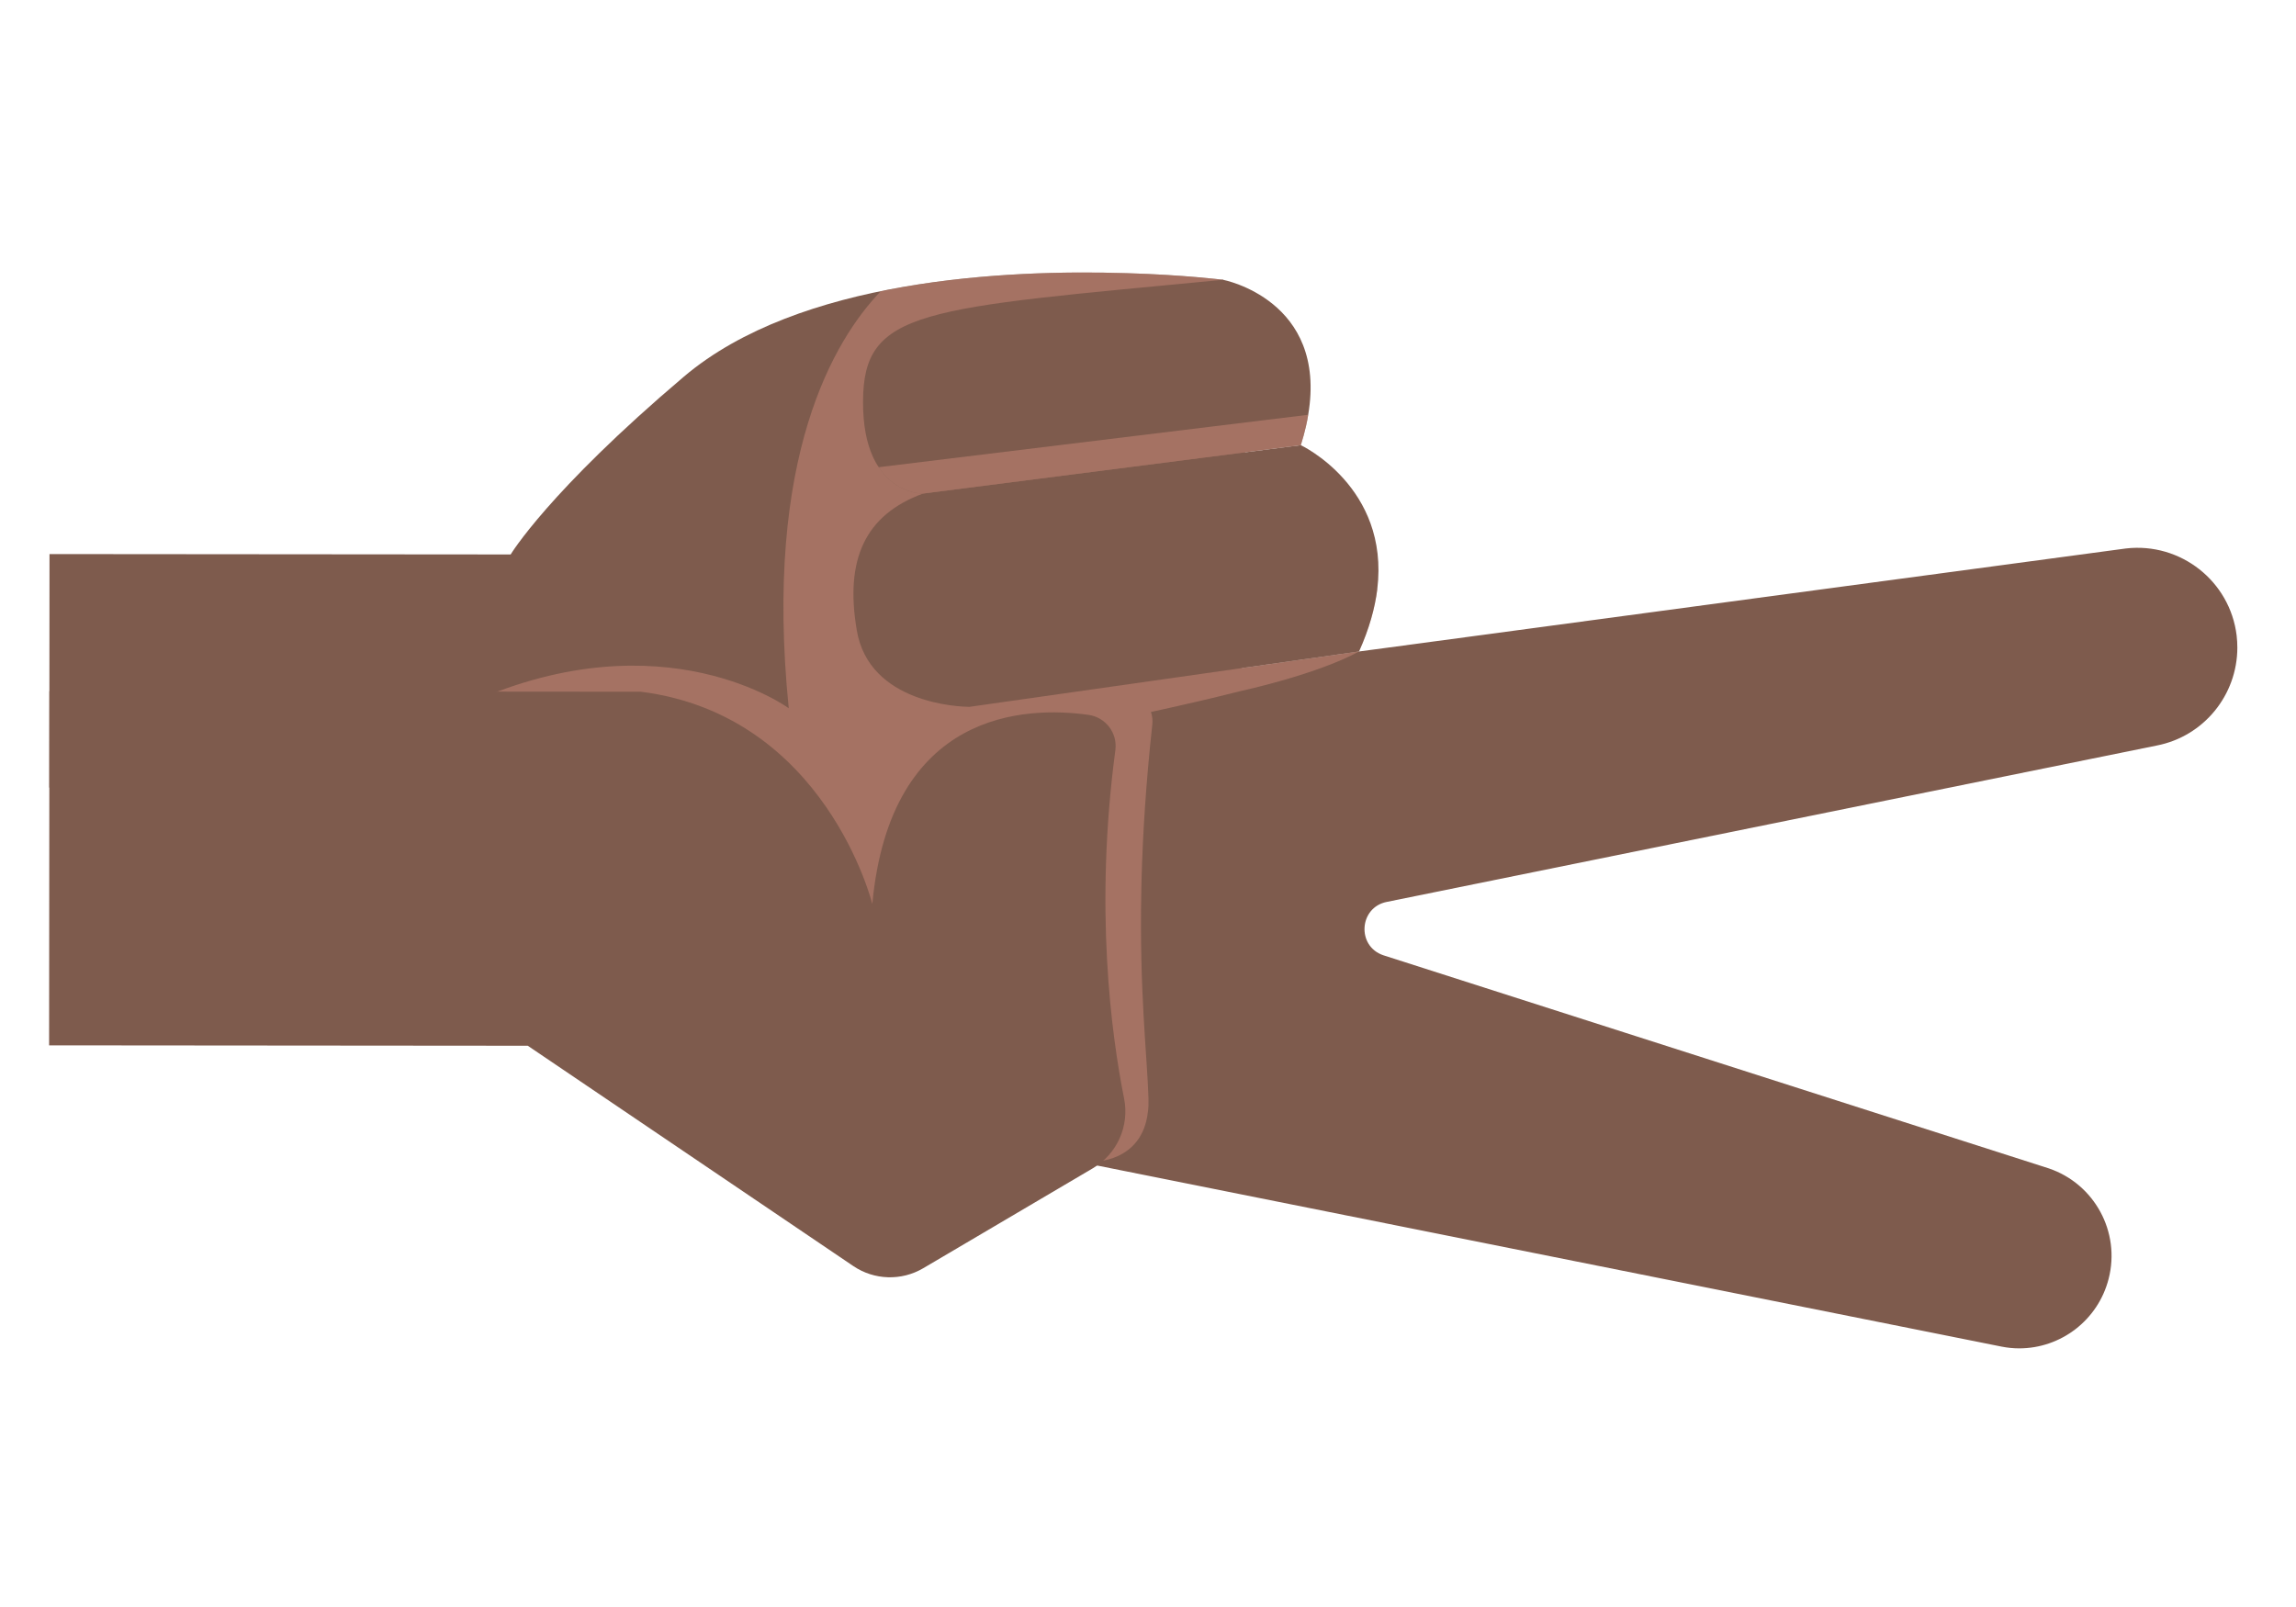 <?xml version="1.0" encoding="UTF-8" standalone="no"?>
<!-- Created with Inkscape (http://www.inkscape.org/) -->

<svg
   width="200mm"
   height="140mm"
   viewBox="0 0 200 140"
   version="1.1"
   id="svg5"
   inkscape:version="1.1.2 (b8e25be833, 2022-02-05)"
   sodipodi:docname="ciseaux_c2.svg"
   inkscape:export-filename="C:\Users\Valentin\Downloads\Aire_de_jeux\Images_Jeu_2\ciseaux_c2.png"
   inkscape:export-xdpi="127"
   inkscape:export-ydpi="127"
   xmlns:inkscape="http://www.inkscape.org/namespaces/inkscape"
   xmlns:sodipodi="http://sodipodi.sourceforge.net/DTD/sodipodi-0.dtd"
   xmlns="http://www.w3.org/2000/svg"
   xmlns:svg="http://www.w3.org/2000/svg">
  <sodipodi:namedview
     id="namedview7"
     pagecolor="#ffffff"
     bordercolor="#999999"
     borderopacity="1"
     inkscape:pageshadow="0"
     inkscape:pageopacity="0"
     inkscape:pagecheckerboard="0"
     inkscape:document-units="mm"
     showgrid="false"
     inkscape:zoom="1.2810466"
     inkscape:cx="275.55594"
     inkscape:cy="289.21665"
     inkscape:window-width="1920"
     inkscape:window-height="1001"
     inkscape:window-x="-9"
     inkscape:window-y="-9"
     inkscape:window-maximized="1"
     inkscape:current-layer="g271"
     width="200mm" />
  <defs
     id="defs2">
    <clipPath
       clipPathUnits="userSpaceOnUse"
       id="clipPath25">
      <path
         d="M 0,500 H 500 V 0 H 0 Z"
         id="path23" />
    </clipPath>
    <clipPath
       clipPathUnits="userSpaceOnUse"
       id="clipPath37">
      <path
         d="m 214.322,288.677 h 56.156 v -57.221 h -56.156 z"
         id="path35" />
    </clipPath>
    <clipPath
       clipPathUnits="userSpaceOnUse"
       id="clipPath53">
      <path
         d="m 259.457,295.666 h 10.628 v -28.482 h -10.628 z"
         id="path51" />
    </clipPath>
    <clipPath
       clipPathUnits="userSpaceOnUse"
       id="clipPath85">
      <path
         d="m 248.19,294.12 h 5.759 v -32.394 h -5.759 z"
         id="path83" />
    </clipPath>
    <clipPath
       clipPathUnits="userSpaceOnUse"
       id="clipPath101">
      <path
         d="m 234.646,290.781 h 6.406 v -29.694 h -6.406 z"
         id="path99" />
    </clipPath>
    <clipPath
       clipPathUnits="userSpaceOnUse"
       id="clipPath117">
      <path
         d="m 222.812,286.709 h 5.12 v -26.513 h -5.12 z"
         id="path115" />
    </clipPath>
    <clipPath
       clipPathUnits="userSpaceOnUse"
       id="clipPath133">
      <path
         d="m 239.919,277.104 h 29.512 v -17.549 h -29.512 z"
         id="path131" />
    </clipPath>
    <clipPath
       clipPathUnits="userSpaceOnUse"
       id="clipPath157">
      <path
         d="m 355.809,412.725 h 56.155 v -57.22 h -56.155 z"
         id="path155" />
    </clipPath>
    <clipPath
       clipPathUnits="userSpaceOnUse"
       id="clipPath185">
      <path
         d="m 381.387,400.55 h 29.752 v -16.947 h -29.752 z"
         id="path183" />
    </clipPath>
    <clipPath
       clipPathUnits="userSpaceOnUse"
       id="clipPath201">
      <path
         d="m 376.081,414.844 h 6.455 v -30.14 h -6.455 z"
         id="path199" />
    </clipPath>
    <clipPath
       clipPathUnits="userSpaceOnUse"
       id="clipPath217">
      <path
         d="m 363.471,410.844 h 5.946 v -26.865 h -5.946 z"
         id="path215" />
    </clipPath>
    <clipPath
       clipPathUnits="userSpaceOnUse"
       id="clipPath233">
      <path
         d="m 391.599,416.804 h 3.835 V 385.53 h -3.835 z"
         id="path231" />
    </clipPath>
    <clipPath
       clipPathUnits="userSpaceOnUse"
       id="clipPath261">
      <path
         d="M 72.836,414.973 H 128.992 V 355.505 H 72.836 Z"
         id="path259" />
    </clipPath>
    <clipPath
       clipPathUnits="userSpaceOnUse"
       id="clipPath285">
      <path
         d="m 81.579,410.714 h 4.862 v -26.412 h -4.862 z"
         id="path283" />
    </clipPath>
    <clipPath
       clipPathUnits="userSpaceOnUse"
       id="clipPath309">
      <path
         d="M 62.496,265.417 H 104.421 V 209.254 H 62.496 Z"
         id="path307" />
    </clipPath>
    <clipPath
       clipPathUnits="userSpaceOnUse"
       id="clipPath341">
      <path
         d="m 64.215,248.656 h 31.094 v -5.062 H 64.215 Z"
         id="path339" />
    </clipPath>
    <clipPath
       clipPathUnits="userSpaceOnUse"
       id="clipPath357">
      <path
         d="M 67.504,235.982 H 98.462 V 229.72 H 67.504 Z"
         id="path355" />
    </clipPath>
    <clipPath
       clipPathUnits="userSpaceOnUse"
       id="clipPath373">
      <path
         d="m 71.576,222.869 h 27.159 v -5.472 H 71.576 Z"
         id="path371" />
    </clipPath>
    <clipPath
       clipPathUnits="userSpaceOnUse"
       id="clipPath389">
      <path
         d="M 82.769,264.397 H 114.059 V 239.462 H 82.769 Z"
         id="path387" />
    </clipPath>
    <clipPath
       clipPathUnits="userSpaceOnUse"
       id="clipPath413">
      <path
         d="m 229.696,399.928 h 32.605 v -46.325 h -32.605 z"
         id="path411" />
    </clipPath>
    <clipPath
       clipPathUnits="userSpaceOnUse"
       id="clipPath433">
      <path
         d="m 207.462,416.517 h 51.913 v -13.752 h -51.913 z"
         id="path431" />
    </clipPath>
    <clipPath
       clipPathUnits="userSpaceOnUse"
       id="clipPath453">
      <path
         d="m 361.152,295.666 h 47.265 v -41.781 h -47.265 z"
         id="path451" />
    </clipPath>
    <clipPath
       clipPathUnits="userSpaceOnUse"
       id="clipPath481">
      <path
         d="m 371.93,290.63 h 5.889 v -30.261 h -5.889 z"
         id="path479" />
    </clipPath>
    <clipPath
       clipPathUnits="userSpaceOnUse"
       id="clipPath497">
      <path
         d="m 385.323,294.012 h 5.386 v -28.983 h -5.386 z"
         id="path495" />
    </clipPath>
    <clipPath
       clipPathUnits="userSpaceOnUse"
       id="clipPath513">
      <path
         d="m 375.867,276.181 h 32.548 v -36.056 h -32.548 z"
         id="path511" />
    </clipPath>
    <clipPath
       clipPathUnits="userSpaceOnUse"
       id="clipPath537">
      <path
         d="m 235.421,121.958 h 33.055 V 75.719 h -33.055 z"
         id="path535" />
    </clipPath>
    <clipPath
       clipPathUnits="userSpaceOnUse"
       id="clipPath557">
      <path
         d="m 213.851,131.888 h 51.819 v -7.689 h -51.819 z"
         id="path555" />
    </clipPath>
    <clipPath
       clipPathUnits="userSpaceOnUse"
       id="clipPath573">
      <path
         d="m 272.909,129.254 h 13.5 v -5.617 h -13.5 z"
         id="path571" />
    </clipPath>
    <clipPath
       clipPathUnits="userSpaceOnUse"
       id="clipPath593">
      <path
         d="M 61.762,138.202 H 117.918 V 100.549 H 61.762 Z"
         id="path591" />
    </clipPath>
    <clipPath
       clipPathUnits="userSpaceOnUse"
       id="clipPath621">
      <path
         d="M 85.967,122.31 H 117.918 V 86.277 H 85.967 Z"
         id="path619" />
    </clipPath>
    <clipPath
       clipPathUnits="userSpaceOnUse"
       id="clipPath641">
      <path
         d="m 82.565,136.823 h 5.925 v -30.232 h -5.925 z"
         id="path639" />
    </clipPath>
    <clipPath
       clipPathUnits="userSpaceOnUse"
       id="clipPath657">
      <path
         d="m 70.156,132.873 h 5.214 v -26.886 h -5.214 z"
         id="path655" />
    </clipPath>
    <clipPath
       clipPathUnits="userSpaceOnUse"
       id="clipPath677">
      <path
         d="m 369.423,135.605 h 32.135 V 82.76 h -32.135 z"
         id="path675" />
    </clipPath>
    <clipPath
       clipPathUnits="userSpaceOnUse"
       id="clipPath693">
      <path
         d="m 394.988,138.755 h 4.876 v -30.127 h -4.876 z"
         id="path691" />
    </clipPath>
    <clipPath
       clipPathUnits="userSpaceOnUse"
       id="clipPath717">
      <path
         d="m 384.331,123.254 h 32.063 V 105.64 h -32.063 z"
         id="path715" />
    </clipPath>
    <clipPath
       clipPathUnits="userSpaceOnUse"
       id="clipPath733">
      <path
         d="m 380.072,136.737 h 5.573 V 106.72 h -5.573 z"
         id="path731" />
    </clipPath>
    <clipPath
       clipPathUnits="userSpaceOnUse"
       id="clipPath753">
      <path
         d="M 0,500 H 500 V 0 H 0 Z"
         id="path751" />
    </clipPath>
    <clipPath
       clipPathUnits="userSpaceOnUse"
       id="clipPath261-7">
      <path
         d="M 72.836,414.973 H 128.992 V 355.505 H 72.836 Z"
         id="path259-6" />
    </clipPath>
    <clipPath
       clipPathUnits="userSpaceOnUse"
       id="clipPath285-2">
      <path
         d="m 81.579,410.714 h 4.862 v -26.412 h -4.862 z"
         id="path283-8" />
    </clipPath>
  </defs>
  <g
     inkscape:label="Calque 1"
     inkscape:groupmode="layer"
     id="layer1">
    <g
       id="g15"
       inkscape:label="268148-P5GZOV-896"
       transform="matrix(0.353,0,0,-0.353,-214.182,201.377)">
      <g
         id="g19">
        <g
           id="g21"
           clip-path="url(#clipPath25)">
          <g
             id="g27"
             transform="translate(270.48,266.164)">
            <path
               d="m 0,0 -24.416,-56.91 h -14.362 v 28.365 c 0,0 -3.878,2.32 -10.951,10.65 -4.366,5.141 -5.881,13.263 -6.298,20.179 v 0.007 c -0.424,7.123 0.316,12.969 0.316,12.969 l 4.366,1.436 9.407,-0.129 13.623,-0.18 -0.302,3.059 15.555,7.067 2.039,1.96 1.077,1.027 c 0,0 4.905,0.359 7.54,-7.181 0,0 1.796,-8.732 1.314,-18.312 C -1.106,3.662 -1.135,3.325 -1.163,2.98 l 0.768,-1.96 z"
               style="fill:#fab29a;fill-opacity:1;fill-rule:nonzero;stroke:none"
               id="path29" />
          </g>
          <g
             id="g31">
            <g
               id="g33" />
            <g
               id="g45">
              <g
                 clip-path="url(#clipPath37)"
                 opacity="0.5"
                 id="g43">
                <g
                   transform="translate(270.004,265.051)"
                   id="g41">
                  <path
                     d="m 0,0 0.101,-3.497 -1.544,0.129 -12.345,-28.76 c -6.929,-2.104 -13.328,-2.427 -15.432,2.305 -5.271,11.849 0.359,19.504 0.359,19.504 -15.518,-1.58 -22.721,2.822 -25.658,5.637 -2.097,10.161 -0.718,21.055 -0.718,21.055 l 4.366,1.436 23.03,-0.309 -0.302,3.059 6.758,3.067 -1.372,-15.389 9.451,-4.553 13.17,1.077 0.064,-2.24 0.546,-1.408 z"
                     style="fill:#cc8a79;fill-opacity:1;fill-rule:nonzero;stroke:none"
                     id="path39" />
                </g>
              </g>
            </g>
          </g>
          <g
             id="g47">
            <g
               id="g49" />
            <g
               id="g61">
              <g
                 clip-path="url(#clipPath53)"
                 opacity="0.5"
                 id="g59">
                <g
                   transform="translate(270.085,267.183)"
                   id="g57">
                  <path
                     d="m 0,0 -5.242,0.237 -5.386,27.216 1.077,1.027 c 0,0 4.905,0.359 7.54,-7.181 0,0 1.796,-8.732 1.314,-18.312 C -0.711,2.643 -0.74,2.305 -0.768,1.96 Z"
                     style="fill:#cc8a79;fill-opacity:1;fill-rule:nonzero;stroke:none"
                     id="path55" />
                </g>
              </g>
            </g>
          </g>
          <g
             id="g63"
             transform="translate(266.889,269.359)">
            <path
               d="m 0,0 c -0.093,2.039 -0.287,4.704 -0.531,7.483 -0.503,5.831 -1.207,12.172 -1.638,14.362 -0.804,4.136 -3.59,6.018 -7.813,5.572 -4.215,-0.452 -6.01,-3.777 -6.01,-3.777 l 1.86,-16.574 1.192,-10.621 c 0,0 -0.051,-0.33 -0.223,-0.833 1.228,-2.499 2.65,-3.827 4.108,-4.38 4.236,-1.602 8.717,3.375 9.041,5.213 C 0.079,-3.016 0.072,-1.731 0,0"
               style="fill:#fab29a;fill-opacity:1;fill-rule:nonzero;stroke:none"
               id="path65" />
          </g>
          <g
             id="g67"
             transform="translate(252.757,276.426)">
            <path
               d="m 0,0 -1.86,16.574 c -0.955,0.517 -1.853,0.883 -2.707,1.12 -7.009,2.011 -10.564,-4.316 -10.564,-4.316 l 3.426,-23.956 c 0,0 0.006,-0.707 -0.17,-1.671 0.722,-2.348 2.342,-5.034 5.972,-4.569 2.212,0.28 3.749,1.135 4.804,2.118 1.214,1.128 1.803,2.42 2.068,3.246 0.173,0.503 0.223,0.833 0.223,0.833 z"
               style="fill:#fab29a;fill-opacity:1;fill-rule:nonzero;stroke:none"
               id="path69" />
          </g>
          <g
             id="g71"
             transform="translate(226.251,260.196)">
            <path
               d="m 0,0 c -0.833,-0.524 -2.083,-0.912 -3.942,-0.912 -5.745,0 -5.745,3.591 -7.541,22.139 0,0 1.193,6.277 8.043,5.286 0.654,-0.094 1.365,-0.252 2.133,-0.496 L 1.68,2.793 C 1.68,2.793 1.738,1.106 0,0"
               style="fill:#fab29a;fill-opacity:1;fill-rule:nonzero;stroke:none"
               id="path73" />
          </g>
          <g
             id="g75"
             transform="translate(241.052,265.848)">
            <path
               d="m 0,0 c 0,0 0.029,-2.707 -1.35,-4.761 -0.697,-1.034 -1.752,-1.903 -3.354,-2.176 -4.33,-0.74 -7.095,0.488 -8.416,4.079 l -2.987,23.224 c 0,0 2.793,5.96 9.701,4.567 0.92,-0.18 1.911,-0.496 2.981,-0.977 z"
               style="fill:#fab29a;fill-opacity:1;fill-rule:nonzero;stroke:none"
               id="path77" />
          </g>
          <g
             id="g79">
            <g
               id="g81" />
            <g
               id="g93">
              <g
                 clip-path="url(#clipPath85)"
                 opacity="0.5"
                 id="g91">
                <g
                   transform="translate(253.949,265.805)"
                   id="g89">
                  <path
                     d="m 0,0 c 0,0 -0.338,-2.262 -2.291,-4.079 l -3.468,32.394 c 0.854,-0.237 1.752,-0.603 2.707,-1.12 z"
                     style="fill:#cc8a79;fill-opacity:1;fill-rule:nonzero;stroke:none"
                     id="path87" />
                </g>
              </g>
            </g>
          </g>
          <g
             id="g95">
            <g
               id="g97" />
            <g
               id="g109">
              <g
                 clip-path="url(#clipPath101)"
                 opacity="0.5"
                 id="g107">
                <g
                   transform="translate(241.052,265.848)"
                   id="g105">
                  <path
                     d="m 0,0 c 0,0 0.029,-2.707 -1.35,-4.761 l -5.056,29.694 c 0.92,-0.18 1.911,-0.496 2.981,-0.977 z"
                     style="fill:#cc8a79;fill-opacity:1;fill-rule:nonzero;stroke:none"
                     id="path103" />
                </g>
              </g>
            </g>
          </g>
          <g
             id="g111">
            <g
               id="g113" />
            <g
               id="g125">
              <g
                 clip-path="url(#clipPath117)"
                 opacity="0.5"
                 id="g123">
                <g
                   transform="translate(226.251,260.196)"
                   id="g121">
                  <path
                     d="m 0,0 -3.44,26.513 c 0.654,-0.094 1.365,-0.252 2.133,-0.496 L 1.68,2.793 C 1.68,2.793 1.738,1.106 0,0"
                     style="fill:#cc8a79;fill-opacity:1;fill-rule:nonzero;stroke:none"
                     id="path119" />
                </g>
              </g>
            </g>
          </g>
          <g
             id="g127">
            <g
               id="g129" />
            <g
               id="g141">
              <g
                 clip-path="url(#clipPath133)"
                 opacity="0.5"
                 id="g139">
                <g
                   transform="translate(266.358,276.842)"
                   id="g137">
                  <path
                     d="m 0,0 c -0.244,0.036 -0.51,0.043 -0.797,0.036 -2.614,-0.079 -6.578,-0.575 -12.804,-0.453 -0.23,0 -0.467,0.008 -0.704,0.015 -2.729,0.072 -5.881,0.258 -9.522,0.653 -0.804,0.087 -1.58,-0.352 -1.896,-1.091 -0.243,-0.57 -0.508,-1.33 -0.715,-2.237 l 1.132,-7.917 c 0,0 0.006,-0.708 -0.17,-1.672 0.722,-2.348 2.342,-5.034 5.972,-4.569 2.212,0.28 3.749,1.135 4.804,2.119 1.214,1.127 1.803,2.42 2.068,3.246 1.228,-2.499 2.65,-3.828 4.108,-4.381 3.914,2.234 7.038,5.91 9.055,8.768 1.638,2.327 2.543,4.101 2.543,4.101 0,0 0.064,3.037 -3.074,3.382"
                     style="fill:#cc8a79;fill-opacity:1;fill-rule:nonzero;stroke:none"
                     id="path135" />
                </g>
              </g>
            </g>
          </g>
          <g
             id="g143"
             transform="translate(240.143,245.638)">
            <path
               d="m 0,0 v -36.384 h 21.783 v 29.442 l 13.535,20.033 c 0.871,1.288 0.921,2.962 0.131,4.301 l -6.16,10.431 C 28.41,29.312 26.69,30.078 24.995,29.738 21.074,28.951 13.291,27.896 3.569,29.184 2.513,29.324 1.545,28.582 1.399,27.526 0.866,23.691 1.117,15.344 13.046,14.242 13.046,14.242 1.436,11.37 0,0"
               style="fill:#fab29a;fill-opacity:1;fill-rule:nonzero;stroke:none"
               id="path145" />
          </g>
          <g
             id="g147"
             transform="translate(411.49,389.099)">
            <path
               d="m 0,0 0.101,-3.497 -1.544,0.129 -12.345,-28.76 -10.154,-23.669 h -14.362 v 28.365 c 0,0 -3.878,2.32 -10.951,10.65 -2.722,3.21 -4.337,7.583 -5.264,12.1 -2.097,10.161 -0.718,21.055 -0.718,21.055 l 4.366,1.436 23.03,-0.309 -0.302,3.059 6.758,3.067 4.366,1.982 1.055,41.119 v 0.043 c 0,3.878 3.139,7.03 7.024,7.03 0.488,0 0.969,-0.05 1.429,-0.144 3.03,-0.632 5.371,-3.217 5.579,-6.419 l 1.609,-55.941 0.187,-6.535 0.064,-2.24 0.417,-1.07 0.129,-0.338 z"
               style="fill:#fab29a;fill-opacity:1;fill-rule:nonzero;stroke:none"
               id="path149" />
          </g>
          <g
             id="g151">
            <g
               id="g153" />
            <g
               id="g165">
              <g
                 clip-path="url(#clipPath157)"
                 opacity="0.5"
                 id="g163">
                <g
                   transform="translate(411.49,389.099)"
                   id="g161">
                  <path
                     d="m 0,0 0.101,-3.497 -1.544,0.129 -12.345,-28.76 c -6.929,-2.104 -13.328,-2.427 -15.432,2.305 -5.271,11.849 0.359,19.504 0.359,19.504 -15.518,-1.58 -22.721,2.822 -25.658,5.637 -2.097,10.161 -0.718,21.055 -0.718,21.055 l 4.366,1.436 23.03,-0.309 -0.302,3.059 6.758,3.067 -1.372,-15.389 9.45,-4.553 13.171,1.077 0.064,-2.24 0.546,-1.408 z"
                     style="fill:#cc8a79;fill-opacity:1;fill-rule:nonzero;stroke:none"
                     id="path159" />
                </g>
              </g>
            </g>
          </g>
          <g
             id="g167"
             transform="translate(395.433,389.853)">
            <path
               d="m 0,0 c 0,0 -0.366,-2.478 -2.571,-4.323 -0.445,-0.373 -0.969,-0.725 -1.587,-1.02 -0.811,-0.402 -1.781,-0.703 -2.937,-0.854 -3.634,-0.467 -5.249,2.219 -5.975,4.567 0.18,0.962 0.173,1.673 0.173,1.673 l -1.149,8.021 -2.277,15.935 c 0,0 4.661,5.566 12.488,2.952 0.991,-0.324 2.025,-0.783 3.117,-1.401 L -0.28,10.003 -0.237,8.416 Z"
               style="fill:#fab29a;fill-opacity:1;fill-rule:nonzero;stroke:none"
               id="path169" />
          </g>
          <g
             id="g171"
             transform="translate(367.241,383.979)">
            <path
               d="m 0,0 c -0.804,-0.381 -1.917,-0.646 -3.447,-0.646 -5.745,0 -5.745,3.59 -7.54,22.139 0,0 1.099,5.766 7.217,5.371 0.876,-0.05 1.86,-0.237 2.959,-0.581 L 2.176,3.059 C 2.176,3.059 2.24,1.063 0,0"
               style="fill:#fab29a;fill-opacity:1;fill-rule:nonzero;stroke:none"
               id="path173" />
          </g>
          <g
             id="g175"
             transform="translate(382.536,389.897)">
            <path
               d="m 0,0 c 0,0 0.036,-3.109 -1.673,-5.192 -0.69,-0.84 -1.659,-1.515 -3.031,-1.745 -4.33,-0.74 -7.095,0.488 -8.416,4.079 l -2.987,23.224 c 0,0 2.779,5.931 9.651,4.581 0.934,-0.187 1.939,-0.503 3.031,-0.991 z"
               style="fill:#fab29a;fill-opacity:1;fill-rule:nonzero;stroke:none"
               id="path177" />
          </g>
          <g
             id="g179">
            <g
               id="g181" />
            <g
               id="g193">
              <g
                 clip-path="url(#clipPath185)"
                 opacity="0.5"
                 id="g191">
                <g
                   transform="translate(411.139,396.905)"
                   id="g189">
                  <path
                     d="m 0,0 c 0,0 -0.919,-1.774 -2.578,-4.1 -2.047,-2.858 -5.213,-6.535 -9.185,-8.768 -1.479,0.552 -2.922,1.881 -4.165,4.38 -0.273,-0.826 -0.869,-2.118 -2.097,-3.246 -0.323,-0.301 -0.696,-0.589 -1.113,-0.84 -0.251,0.05 -0.488,0.115 -0.725,0.179 -0.811,-0.402 -1.781,-0.703 -2.937,-0.854 -3.634,-0.467 -5.249,2.219 -5.975,4.567 0.18,0.962 0.173,1.673 0.173,1.673 l -1.149,8.022 c 0.172,0.596 0.366,1.113 0.546,1.529 0.323,0.74 1.105,1.178 1.924,1.092 3.691,-0.395 6.887,-0.582 9.659,-0.654 0.237,-0.007 0.481,-0.014 0.711,-0.014 0.316,-0.007 0.624,-0.015 0.926,-0.015 5.781,-0.057 9.536,0.395 12.057,0.467 0.294,0.007 0.567,0 0.811,-0.036 C -0.488,3.095 -0.072,0.969 -0.014,0.244 0,0.093 0,0 0,0"
                     style="fill:#cc8a79;fill-opacity:1;fill-rule:nonzero;stroke:none"
                     id="path187" />
                </g>
              </g>
            </g>
          </g>
          <g
             id="g195">
            <g
               id="g197" />
            <g
               id="g209">
              <g
                 clip-path="url(#clipPath201)"
                 opacity="0.5"
                 id="g207">
                <g
                   transform="translate(382.536,389.897)"
                   id="g205">
                  <path
                     d="m 0,0 c 0,0 0.036,-3.109 -1.673,-5.192 l -4.783,30.139 c 0.934,-0.187 1.939,-0.503 3.031,-0.991 z"
                     style="fill:#cc8a79;fill-opacity:1;fill-rule:nonzero;stroke:none"
                     id="path203" />
                </g>
              </g>
            </g>
          </g>
          <g
             id="g211">
            <g
               id="g213" />
            <g
               id="g225">
              <g
                 clip-path="url(#clipPath217)"
                 opacity="0.5"
                 id="g223">
                <g
                   transform="translate(367.241,383.979)"
                   id="g221">
                  <path
                     d="m 0,0 -3.77,26.864 c 0.876,-0.05 1.86,-0.237 2.959,-0.581 L 2.176,3.059 C 2.176,3.059 2.24,1.063 0,0"
                     style="fill:#cc8a79;fill-opacity:1;fill-rule:nonzero;stroke:none"
                     id="path219" />
                </g>
              </g>
            </g>
          </g>
          <g
             id="g227">
            <g
               id="g229" />
            <g
               id="g241">
              <g
                 clip-path="url(#clipPath233)"
                 opacity="0.5"
                 id="g239">
                <g
                   transform="translate(395.433,389.853)"
                   id="g237">
                  <path
                     d="m 0,0 c 0,0 -0.366,-2.477 -2.571,-4.323 l -1.264,31.274 c 0.991,-0.324 2.025,-0.783 3.117,-1.401 z"
                     style="fill:#cc8a79;fill-opacity:1;fill-rule:nonzero;stroke:none"
                     id="path235" />
                </g>
              </g>
            </g>
          </g>
          <g
             id="g243"
             transform="translate(416.948,382.78)">
            <path
               d="m 0,0 -13.536,-20.035 v -29.443 h -21.788 v 36.387 c 1.436,11.368 13.048,14.24 13.048,14.24 -0.962,0.086 -1.852,0.223 -2.671,0.402 -0.251,0.05 -0.488,0.115 -0.725,0.18 -8.575,2.226 -8.725,9.27 -8.251,12.703 0.15,1.056 1.113,1.795 2.168,1.659 3.641,-0.481 7.009,-0.639 10.004,-0.603 5.005,0.057 8.969,0.66 11.425,1.156 1.694,0.337 3.418,-0.431 4.294,-1.918 L -5.824,14.369 0.129,4.301 C 0.919,2.959 0.869,1.285 0,0"
               style="fill:#fab29a;fill-opacity:1;fill-rule:nonzero;stroke:none"
               id="path245" />
          </g>
          <g
             id="g299"
             transform="translate(150.503,241.001)">
            <path
               d="m 0,0 v -14.362 h -28.889 c 0,0 -2.363,-3.878 -10.851,-10.951 -2.894,-2.413 -6.722,-3.957 -10.75,-4.927 -10.765,-2.585 -23.016,-1.062 -23.016,-1.062 l -1.457,4.373 0.308,23.03 -3.116,-0.309 -2.363,5.106 -4.825,10.455 -3.045,3.11 c 0,0 -0.366,4.904 7.31,7.54 0,0 5.285,1.063 12.179,1.336 2.047,0.079 4.237,0.086 6.47,-0.022 0.345,-0.014 0.697,-0.043 1.035,-0.072 l 3.051,1.171 3.541,-1.494 10.57,-4.452 z"
               style="fill:#fab29a;fill-opacity:1;fill-rule:nonzero;stroke:none"
               id="path301" />
          </g>
          <g
             id="g303">
            <g
               id="g305" />
            <g
               id="g317">
              <g
                 clip-path="url(#clipPath309)"
                 opacity="0.5"
                 id="g315">
                <g
                   transform="translate(100.013,210.762)"
                   id="g313">
                  <path
                     d="m 0,0 c -10.764,-2.585 -23.015,-1.063 -23.015,-1.063 l -1.458,4.373 0.309,23.03 -3.117,-0.309 -2.363,5.106 -4.825,10.456 -3.045,3.109 c 0,0 -0.366,4.905 7.31,7.54 0,0 5.286,1.063 12.179,1.336 2.047,0.079 4.237,0.086 6.471,-0.021 0.344,-0.015 0.696,-0.044 1.034,-0.072 l 3.052,1.17 3.54,-1.493 C -1.86,48.594 0.639,41.191 2.959,29.299 6.492,11.152 2.801,3.239 0,0"
                     style="fill:#cc8a79;fill-opacity:1;fill-rule:nonzero;stroke:none"
                     id="path311" />
                </g>
              </g>
            </g>
          </g>
          <g
             id="g319"
             transform="translate(65.208,245.829)">
            <path
               d="m 0,0 21.759,2.397 c 3.198,1.024 5.021,3.06 4.221,7.635 -0.634,3.622 -3.179,5.028 -5.063,5.575 -0.38,0.11 -0.77,0.147 -1.165,0.118 C 13.125,15.242 4.491,14.335 1.828,13.824 -2.377,13.016 -4.297,10.233 -3.84,6.014 -3.383,1.795 0,0 0,0"
               style="fill:#fab29a;fill-opacity:1;fill-rule:nonzero;stroke:none"
               id="path321" />
          </g>
          <g
             id="g323"
             transform="translate(94.038,235.896)">
            <path
               d="m 0,0 c -0.697,0.086 -1.171,0.086 -1.171,0.086 l -24.401,-3.418 c 0,0 -6.729,3.713 -4.251,11.03 0.237,0.711 0.56,1.458 0.991,2.233 l 25.371,2.801 c 0.668,0.072 1.343,0.007 1.982,-0.208 0.94,-0.309 1.939,-0.819 2.75,-1.645 C 2.004,10.147 2.578,9.149 2.829,7.82 3.526,4.151 2.98,1.817 0,0"
               style="fill:#fab29a;fill-opacity:1;fill-rule:nonzero;stroke:none"
               id="path325" />
          </g>
          <g
             id="g327"
             transform="translate(99.553,217.239)">
            <path
               d="m 0,0 c 0,-5.745 -3.662,-5.745 -22.556,-7.54 0,0 -6.176,1.156 -5.422,7.698 0.087,0.754 0.266,1.58 0.553,2.477 L -3.777,5.63 c 0,0 1.845,0.057 2.958,-1.874 C -0.338,2.923 0,1.723 0,0"
               style="fill:#fab29a;fill-opacity:1;fill-rule:nonzero;stroke:none"
               id="path329" />
          </g>
          <g
             id="g331"
             transform="translate(95.776,222.869)">
            <path
               d="m 0,0 -23.647,-2.995 c 0,0 -6.162,2.837 -4.625,9.846 0.187,0.876 0.503,1.824 0.962,2.843 l 24.402,3.419 c 0,0 3.49,0.036 5.594,-1.946 C 3.397,10.506 3.95,9.608 4.158,8.409 4.905,4.079 3.655,1.314 0,0"
               style="fill:#fab29a;fill-opacity:1;fill-rule:nonzero;stroke:none"
               id="path333" />
          </g>
          <g
             id="g335">
            <g
               id="g337" />
            <g
               id="g349">
              <g
                 clip-path="url(#clipPath341)"
                 opacity="0.5"
                 id="g347">
                <g
                   transform="translate(95.309,246.775)"
                   id="g345">
                  <path
                     d="m 0,0 -31.094,-3.181 c 0.237,0.711 0.56,1.458 0.991,2.233 L -4.732,1.853 C -4.064,1.925 -3.389,1.86 -2.75,1.644 -1.81,1.336 -0.811,0.826 0,0"
                     style="fill:#cc8a79;fill-opacity:1;fill-rule:nonzero;stroke:none"
                     id="path343" />
                </g>
              </g>
            </g>
          </g>
          <g
             id="g351">
            <g
               id="g353" />
            <g
               id="g365">
              <g
                 clip-path="url(#clipPath357)"
                 opacity="0.5"
                 id="g363">
                <g
                   transform="translate(98.462,234.036)"
                   id="g361">
                  <path
                     d="m 0,0 -30.958,-4.316 c 0.187,0.876 0.503,1.824 0.963,2.844 l 24.401,3.418 c 0,0 3.49,0.036 5.594,-1.946"
                     style="fill:#cc8a79;fill-opacity:1;fill-rule:nonzero;stroke:none"
                     id="path359" />
                </g>
              </g>
            </g>
          </g>
          <g
             id="g367">
            <g
               id="g369" />
            <g
               id="g381">
              <g
                 clip-path="url(#clipPath373)"
                 opacity="0.5"
                 id="g379">
                <g
                   transform="translate(98.735,220.995)"
                   id="g377">
                  <path
                     d="m 0,0 -27.159,-3.598 c 0.086,0.754 0.266,1.58 0.553,2.478 l 23.647,2.994 c 0,0 1.846,0.058 2.959,-1.874"
                     style="fill:#cc8a79;fill-opacity:1;fill-rule:nonzero;stroke:none"
                     id="path375" />
                </g>
              </g>
            </g>
          </g>
          <g
             id="g383">
            <g
               id="g385" />
            <g
               id="g397">
              <g
                 clip-path="url(#clipPath389)"
                 opacity="0.5"
                 id="g395">
                <g
                   transform="translate(86.572,257.178)"
                   id="g393">
                  <path
                     d="m 0,0 c 0,0 1.471,-13.766 13.233,-17.716 l 14.254,1.403 -7.562,17.349 c 0,0 -8.287,5.63 -18.039,6.104 C -0.068,7.235 -1.983,7.237 -3.803,7.185 -3.281,5.281 -2.156,2.156 0,0"
                     style="fill:#cc8a79;fill-opacity:1;fill-rule:nonzero;stroke:none"
                     id="path391" />
                </g>
              </g>
            </g>
          </g>
          <g
             id="g399"
             transform="translate(121.06,256.858)">
            <path
               d="m 0,0 -19.433,13.13 c -1.738,2.199 -5.649,7.328 -7.569,11.307 -1.809,3.747 -3.339,10.191 -4.055,13.508 -0.261,1.21 -1.519,1.905 -2.687,1.496 -3.282,-1.151 -9.032,-4.233 -9.416,-11.773 -0.419,-8.249 3.843,-12.251 5.749,-13.618 0.598,-2.594 2.168,-8.167 5.441,-12.945 0.377,-4.375 3.185,-20.767 24.033,-22.73 0.325,-0.061 0.655,-0.115 0.995,-0.158 h 1.356 c 1.241,-0.049 2.537,-0.052 3.897,0 H 29.442 V 0 Z"
               style="fill:#fab29a;fill-opacity:1;fill-rule:nonzero;stroke:none"
               id="path401" />
          </g>
          <g
             id="g403"
             transform="translate(257.012,382.184)">
            <path
               d="m 0,0 -12.258,-28.581 -8.711,-20.301 h -14.362 v 28.366 c 0,0 -3.878,2.319 -10.951,10.649 -7.145,8.416 -6.657,24.818 -6.205,30.85 l -6.549,34.994 c -0.51,2.721 1.3,5.349 4.058,5.816 2.649,0.46 5.156,-1.4 5.737,-4.028 l 6.707,-30.355 c 0.115,-0.502 0.589,-0.84 1.106,-0.775 0.553,0.064 0.948,0.574 0.876,1.127 l -4.509,42.225 c -0.41,3.052 1.759,5.867 4.847,6.233 2.973,0.352 5.644,-1.867 6.14,-4.818 l 5.565,-39.906 c 0.065,-0.409 0.381,-0.732 0.79,-0.811 0.639,-0.122 1.221,0.395 1.178,1.041 l -1.523,47.833 c -0.395,3.354 1.997,6.399 5.35,6.808 3.196,0.388 6.147,-1.752 6.772,-4.912 l 2.693,-46.497 c 0.337,-1.717 1.774,-1.114 2.334,0.538 l 4.833,37.909 c 0.797,2.355 2.994,3.863 5.378,3.863 0.467,0 0.941,-0.057 1.415,-0.179 2.915,-0.747 4.739,-3.634 4.172,-6.585 L 2.363,34.333 2.147,31.231 1.831,26.699 C 2.298,24.509 2.463,21.572 3.174,17.744 3.547,15.719 4.079,13.45 4.883,10.901 6.377,6.183 3.526,2.549 0,0"
               style="fill:#fab29a;fill-opacity:1;fill-rule:nonzero;stroke:none"
               id="path405" />
          </g>
          <g
             id="g407">
            <g
               id="g409" />
            <g
               id="g421">
              <g
                 clip-path="url(#clipPath413)"
                 opacity="0.5"
                 id="g419">
                <g
                   transform="translate(257.012,382.184)"
                   id="g417">
                  <path
                     d="m 0,0 -12.258,-28.581 c -6.908,0.302 -12.495,3.907 -14.283,13.63 -5.925,32.135 24.056,30.52 24.056,30.52 1.164,0.581 3.634,1.479 5.659,2.175 C 3.547,15.719 4.079,13.45 4.883,10.901 6.377,6.183 3.526,2.549 0,0"
                     style="fill:#cc8a79;fill-opacity:1;fill-rule:nonzero;stroke:none"
                     id="path415" />
                </g>
              </g>
            </g>
          </g>
          <g
             id="g423"
             transform="translate(292.3,395.833)">
            <path
               d="m 0,0 c -1.772,3.448 -5.856,7.665 -12.454,7.665 -8.259,0 -12.148,-4.608 -12.148,-4.608 0,0 -5.805,0.209 -11.73,-3.232 0,0 -25.851,-0.478 -25.851,-25.971 V -62.53 h 21.782 v 29.442 l 6.521,9.651 c 2.91,3.293 8.228,8.922 13.107,12.012 0,0 12.249,5.764 19.245,7.839 C -0.006,-3.135 0.726,-1.412 0,0"
               style="fill:#fab29a;fill-opacity:1;fill-rule:nonzero;stroke:none"
               id="path425" />
          </g>
          <g
             id="g427">
            <g
               id="g429" />
            <g
               id="g441">
              <g
                 clip-path="url(#clipPath433)"
                 opacity="0.5"
                 id="g439">
                <g
                   transform="translate(259.375,416.517)"
                   id="g437">
                  <path
                     d="M 0,0 -0.215,-3.102 C -37.65,-4.323 -50.447,-12.696 -51.912,-13.752 -37.291,-1.96 -5.436,-0.215 0,0"
                     style="fill:#cc8a79;fill-opacity:1;fill-rule:nonzero;stroke:none"
                     id="path435" />
                </g>
              </g>
            </g>
          </g>
          <g
             id="g443"
             transform="translate(408.389,265.819)">
            <path
               d="M 0,0 C -0.029,-0.266 -0.072,-0.524 -0.122,-0.776 -0.675,-3.605 -2.808,-5.903 -5.264,-7.684 L -26.232,-56.565 H -40.595 V -28.2 c 0,0 -3.877,2.319 -10.951,10.649 -6.219,7.325 -6.657,20.703 -6.362,28.021 l -15.239,30.182 c -1.615,3.763 1.013,6.528 3.771,6.995 2.649,0.459 4.574,-1.437 6.283,-4.216 l 15.296,-23.705 c 0.072,-0.308 0.287,-0.56 0.56,-0.682 0.165,-0.086 0.359,-0.115 0.553,-0.093 0.079,0.007 0.158,0.029 0.23,0.057 0.588,-0.682 1.536,-1.493 2.973,-2.097 l 10.233,-0.136 c 1.235,0.18 2.491,0.381 3.727,0.589 l -0.245,2.427 15.562,7.066 3.109,2.988 c 0,0 4.912,0.359 7.54,-7.181 0,0 1.063,-5.156 1.336,-11.885 0.022,-0.137 0.05,-0.273 0.072,-0.417 0.38,-2.097 0.919,-4.474 1.766,-7.145 C -0.022,2.082 0.086,1.005 0,0"
               style="fill:#fab29a;fill-opacity:1;fill-rule:nonzero;stroke:none"
               id="path445" />
          </g>
          <g
             id="g447">
            <g
               id="g449" />
            <g
               id="g461">
              <g
                 clip-path="url(#clipPath453)"
                 opacity="0.5"
                 id="g459">
                <g
                   transform="translate(408.389,265.819)"
                   id="g457">
                  <path
                     d="m 0,0 c -6.642,-3.677 -19.059,-10.362 -23.784,-11.562 -6.585,-1.68 -8.38,2.873 -8.38,2.873 -5.86,-3.591 -12.445,-1.436 -13.644,4.905 -1.163,6.182 -1.415,22.031 -1.429,22.828 0.165,-0.086 0.359,-0.115 0.553,-0.093 0.079,0.007 0.158,0.029 0.23,0.057 0.588,-0.682 1.536,-1.493 2.973,-2.097 l 10.233,-0.136 c 1.235,0.18 2.491,0.381 3.727,0.589 l -0.245,2.427 15.562,7.066 3.109,2.988 c 0,0 4.912,0.359 7.54,-7.181 0,0 1.063,-5.156 1.336,-11.885 0.022,-0.137 0.05,-0.273 0.072,-0.417 0.38,-2.097 0.919,-4.474 1.766,-7.145 C -0.022,2.082 0.086,1.005 0,0"
                     style="fill:#cc8a79;fill-opacity:1;fill-rule:nonzero;stroke:none"
                     id="path455" />
                </g>
              </g>
            </g>
          </g>
          <g
             id="g463"
             transform="translate(401.485,291.208)">
            <path
               d="m 0,0 c -0.808,4.129 -3.591,6.014 -7.809,5.565 -4.219,-0.448 -6.015,-3.77 -6.015,-3.77 l 3.052,-27.198 c 0,0 -0.05,-0.328 -0.217,-0.832 4.786,-9.752 12.702,-1.642 13.143,0.832 C 2.603,-22.89 0.808,-4.129 0,0"
               style="fill:#fab29a;fill-opacity:1;fill-rule:nonzero;stroke:none"
               id="path465" />
          </g>
          <g
             id="g467"
             transform="translate(390.716,265.805)">
            <path
               d="m 0,0 c 0,0 -0.811,-5.386 -7.095,-6.197 -3.634,-0.467 -5.256,2.226 -5.975,4.574 0.173,0.955 0.173,1.666 0.173,1.666 l -3.426,23.956 c 0,0 3.684,6.549 10.93,4.208 0.747,-0.237 1.522,-0.567 2.341,-1.012 l 3.045,-27.13 z"
               style="fill:#fab29a;fill-opacity:1;fill-rule:nonzero;stroke:none"
               id="path469" />
          </g>
          <g
             id="g471"
             transform="translate(377.819,265.848)">
            <path
               d="m 0,0 c 0,0 0.029,-3.411 -1.932,-5.479 -0.66,-0.704 -1.565,-1.257 -2.772,-1.458 -4.337,-0.74 -7.102,0.488 -8.416,4.079 l -3.547,21.902 c 0,0 3.389,7.347 10.779,5.738 0.775,-0.172 1.594,-0.438 2.463,-0.826 z"
               style="fill:#fab29a;fill-opacity:1;fill-rule:nonzero;stroke:none"
               id="path473" />
          </g>
          <g
             id="g475">
            <g
               id="g477" />
            <g
               id="g489">
              <g
                 clip-path="url(#clipPath481)"
                 opacity="0.5"
                 id="g487">
                <g
                   transform="translate(377.819,265.848)"
                   id="g485">
                  <path
                     d="m 0,0 c 0,0 0.029,-3.411 -1.932,-5.479 l -3.956,30.261 c 0.775,-0.172 1.594,-0.438 2.463,-0.826 z"
                     style="fill:#cc8a79;fill-opacity:1;fill-rule:nonzero;stroke:none"
                     id="path483" />
                </g>
              </g>
            </g>
          </g>
          <g
             id="g491">
            <g
               id="g493" />
            <g
               id="g505">
              <g
                 clip-path="url(#clipPath497)"
                 opacity="0.5"
                 id="g503">
                <g
                   transform="translate(390.709,265.869)"
                   id="g501">
                  <path
                     d="m 0,0 -1.673,-0.84 -3.713,28.983 c 0.747,-0.237 1.523,-0.568 2.341,-1.013 z"
                     style="fill:#cc8a79;fill-opacity:1;fill-rule:nonzero;stroke:none"
                     id="path499" />
                </g>
              </g>
            </g>
          </g>
          <g
             id="g507">
            <g
               id="g509" />
            <g
               id="g521">
              <g
                 clip-path="url(#clipPath513)"
                 opacity="0.5"
                 id="g519">
                <g
                   transform="translate(408.267,265.044)"
                   id="g517">
                  <path
                     d="m 0,0 c -9.048,-11.418 -30.635,-37.394 -32.279,-17.85 -2.154,25.613 25.134,26.929 25.134,26.929 1.565,1.2 3.447,1.463 5.12,2.059 C -1.644,9.041 -1.106,6.664 -0.258,3.993 0.194,2.564 0.251,1.228 0,0"
                     style="fill:#cc8a79;fill-opacity:1;fill-rule:nonzero;stroke:none"
                     id="path515" />
                </g>
              </g>
            </g>
          </g>
          <g
             id="g523"
             transform="translate(438.415,271.784)">
            <path
               d="m 0,0 c -1.772,3.448 -5.856,7.665 -12.454,7.665 -8.259,0 -12.148,-4.608 -12.148,-4.608 0,0 -5.805,0.209 -11.73,-3.232 0,0 -25.851,-0.478 -25.851,-25.971 V -62.53 h 21.782 v 29.442 l 6.521,9.651 c 2.91,3.293 8.229,8.922 13.108,12.012 0,0 12.248,5.764 19.244,7.839 C -0.006,-3.135 0.726,-1.412 0,0"
               style="fill:#fab29a;fill-opacity:1;fill-rule:nonzero;stroke:none"
               id="path525" />
          </g>
          <g
             id="g527"
             transform="translate(286.108,128.292)">
            <path
               d="m 0,0 c -0.151,-1.58 -1.623,-2.7 -3.188,-2.427 -3.289,0.574 -8.402,2.635 -9.286,9.845 0,0 -2.85,1.386 -5.335,3.052 -0.611,-2.915 -1.609,-5.278 -2.628,-7.102 -0.201,-0.352 -0.395,-0.682 -0.596,-0.991 0.107,-0.553 0.201,-1.149 0.287,-1.795 0.258,-1.889 0.495,-4.173 1.012,-6.916 0.367,-2.003 0.898,-4.251 1.695,-6.771 2.011,-6.349 -3.835,-10.729 -8.624,-13.163 -0.352,-2.363 -0.661,-4.474 -0.884,-5.989 -0.229,-1.523 -0.366,-2.449 -0.366,-2.449 l -7.662,-17.867 -8.718,-20.315 h -14.362 v 28.365 c 0,0 -3.878,2.32 -10.951,10.65 -7.856,9.256 -6.485,28.15 -6.076,32.315 l -6.276,33.528 c -0.51,2.722 1.3,5.35 4.058,5.817 2.649,0.459 5.156,-1.4 5.737,-4.029 l 6.707,-30.354 c 0.115,-0.503 0.596,-0.84 1.106,-0.776 0.56,0.065 0.948,0.575 0.876,1.128 l -4.509,42.225 c -0.41,3.051 1.759,5.866 4.847,6.233 2.973,0.352 5.651,-1.867 6.14,-4.819 l 5.752,-41.923 c 0.064,-0.409 0.388,-0.732 0.797,-0.811 0.632,-0.123 1.213,0.394 1.17,1.041 l -1.709,49.851 c -0.395,3.353 1.997,6.398 5.35,6.808 3.196,0.387 6.154,-1.753 6.772,-4.912 l 2.693,-46.498 c 0.122,-0.61 0.38,-0.919 0.689,-1.005 3.052,4.876 9.271,14.003 14.513,16.624 0.445,0.223 0.955,0.28 1.444,0.151 2.082,-0.546 9.299,-2.93 16.164,-7.418 0.625,-0.41 1.07,-1.034 1.278,-1.752 C -1.271,14.721 0.668,7.023 0,0"
               style="fill:#fab29a;fill-opacity:1;fill-rule:nonzero;stroke:none"
               id="path529" />
          </g>
          <g
             id="g531">
            <g
               id="g533" />
            <g
               id="g545">
              <g
                 clip-path="url(#clipPath537)"
                 opacity="0.5"
                 id="g543">
                <g
                   transform="translate(259.444,102.023)"
                   id="g541">
                  <path
                     d="M 0,0 C -0.352,-2.363 -0.661,-4.474 -0.883,-5.989 -1.113,-7.511 -1.25,-8.438 -1.25,-8.438 l -7.662,-17.866 c -6.929,0.38 -12.509,4.021 -14.319,13.615 -6.054,32.135 24.588,30.52 24.588,30.52 1.149,0.56 3.548,1.422 5.573,2.104 C 7.296,17.931 7.827,15.684 8.624,13.163 10.635,6.815 4.79,2.434 0,0"
                     style="fill:#cc8a79;fill-opacity:1;fill-rule:nonzero;stroke:none"
                     id="path539" />
                </g>
              </g>
            </g>
          </g>
          <g
             id="g547"
             transform="translate(285.878,125.154)">
            <path
               d="m 0,0 c -0.007,-0.014 -0.022,-0.022 -0.029,-0.036 -4.043,-4.797 -7.231,-14.348 -8.229,-17.543 -0.208,-0.668 -0.625,-1.25 -1.199,-1.645 -4.625,-3.174 -9.494,-8.337 -12.23,-11.432 l -6.52,-9.651 V -69.75 h -21.781 v 36.387 c 0,25.493 25.852,25.966 25.852,25.966 2.025,1.178 4.029,1.925 5.803,2.399 1.343,3.77 3.253,6.14 5.364,7.569 1.12,0.747 2.298,1.235 3.476,1.529 C -7.519,1.932 -4.912,1.056 -2.959,0.711 -1.537,0.46 -0.201,1.372 0.144,2.722 0.675,1.925 0.689,0.819 0,0"
               style="fill:#fab29a;fill-opacity:1;fill-rule:nonzero;stroke:none"
               id="path549" />
          </g>
          <g
             id="g551">
            <g
               id="g553" />
            <g
               id="g565">
              <g
                 clip-path="url(#clipPath557)"
                 opacity="0.5"
                 id="g563">
                <g
                   transform="translate(265.074,130.669)"
                   id="g561">
                  <path
                     d="M 0,0 C 0.108,-0.553 0.201,-1.149 0.287,-1.795 -35.984,0.517 -49.392,-5.537 -51.223,-6.47 -36.387,2.276 -6.923,1.379 0.596,0.991 0.395,0.639 0.201,0.309 0,0"
                     style="fill:#cc8a79;fill-opacity:1;fill-rule:nonzero;stroke:none"
                     id="path559" />
                </g>
              </g>
            </g>
          </g>
          <g
             id="g567">
            <g
               id="g569" />
            <g
               id="g581">
              <g
                 clip-path="url(#clipPath573)"
                 opacity="0.5"
                 id="g579">
                <g
                   transform="translate(285.878,125.154)"
                   id="g577">
                  <path
                     d="m 0,0 c -0.007,-0.014 -0.022,-0.022 -0.029,-0.036 -5.378,-3.777 -10.901,0.632 -12.94,2.607 1.12,0.747 2.298,1.235 3.476,1.529 C -7.519,1.932 -4.912,1.056 -2.959,0.711 -1.537,0.46 -0.201,1.372 0.144,2.722 0.675,1.925 0.689,0.819 0,0"
                     style="fill:#cc8a79;fill-opacity:1;fill-rule:nonzero;stroke:none"
                     id="path575" />
                </g>
              </g>
            </g>
          </g>
          <g
             id="g583"
             transform="translate(117.509,109.054)">
            <path
               d="m 0,0 0.036,-1.35 -1.092,0.093 -0.459,0.036 -0.517,-1.199 -21.974,-51.23 h -14.363 v 28.365 c 0,0 -3.877,2.32 -10.951,10.65 -8.854,10.434 -5.982,33.155 -5.982,33.155 l 4.367,1.436 28.767,-0.38 4.869,-0.065 0.251,9.637 1.02,39.726 c -0.029,3.899 3.124,7.073 7.023,7.073 3.698,0 6.757,-2.872 7.001,-6.563 L -0.388,13.256 -0.144,4.668 0.409,3.26 -0.065,2.147 Z"
               style="fill:#fab29a;fill-opacity:1;fill-rule:nonzero;stroke:none"
               id="path585" />
          </g>
          <g
             id="g587">
            <g
               id="g589" />
            <g
               id="g601">
              <g
                 clip-path="url(#clipPath593)"
                 opacity="0.5"
                 id="g599">
                <g
                   transform="translate(117.918,112.314)"
                   id="g597">
                  <path
                     d="m 0,0 -0.546,1.408 -0.064,2.24 -13.171,-1.077 -0.486,0.234 c -0.385,5.099 -1.11,14.369 -1.539,17.604 -0.596,4.545 -1.443,4.782 -1.443,4.782 l -0.208,0.697 -0.252,-9.637 -4.703,0.062 0.553,6.2 -6.758,-3.067 0.302,-3.059 -23.03,0.309 -4.366,-1.436 c 0,0 -1.379,-10.894 0.718,-21.055 2.937,-2.815 10.14,-7.217 25.658,-5.637 0,0 16.765,2.998 26.455,4.708 l 0.963,2.243 1.544,-0.129 -0.101,3.497 z"
                     style="fill:#cc8a79;fill-opacity:1;fill-rule:nonzero;stroke:none"
                     id="path595" />
                </g>
              </g>
            </g>
          </g>
          <g
             id="g603"
             transform="translate(100.666,137.507)">
            <path
               d="m 0,0 c -9.694,5.506 -15.602,-1.556 -15.602,-1.556 l 3.423,-23.956 c 0,0 0.002,-0.706 -0.172,-1.664 0.721,-2.349 2.341,-5.038 5.978,-4.57 6.283,0.807 7.091,6.193 7.091,6.193 z"
               style="fill:#fab29a;fill-opacity:1;fill-rule:nonzero;stroke:none"
               id="path605" />
          </g>
          <g
             id="g607"
             transform="translate(72.979,105.987)">
            <path
               d="m 0,0 c -0.79,-0.338 -1.838,-0.553 -3.231,-0.553 -5.745,0 -5.745,3.591 -7.541,22.139 0,0 1.185,6.219 7.95,5.3 0.682,-0.093 1.414,-0.259 2.219,-0.51 L 2.391,3.153 C 2.391,3.153 2.463,1.027 0,0"
               style="fill:#fab29a;fill-opacity:1;fill-rule:nonzero;stroke:none"
               id="path609" />
          </g>
          <g
             id="g611"
             transform="translate(88.49,111.998)">
            <path
               d="m 0,0 c 0,0 0.029,-3.332 -1.867,-5.407 -0.675,-0.74 -1.594,-1.322 -2.844,-1.53 -4.33,-0.74 -7.095,0.488 -8.409,4.079 l -2.994,23.224 c 0,0 2.922,6.24 10.19,4.459 0.782,-0.187 1.615,-0.474 2.499,-0.869 z"
               style="fill:#fab29a;fill-opacity:1;fill-rule:nonzero;stroke:none"
               id="path613" />
          </g>
          <g
             id="g615">
            <g
               id="g617" />
            <g
               id="g629">
              <g
                 clip-path="url(#clipPath621)"
                 opacity="0.5"
                 id="g627">
                <g
                   transform="translate(117.444,111.201)"
                   id="g625">
                  <path
                     d="M 0,0 0.065,-2.147 C -0.28,-2.556 -0.625,-2.973 -0.991,-3.404 -1.307,-3.784 -1.63,-4.172 -1.968,-4.567 -12.43,-16.926 -29.859,-35.087 -31.353,-17.859 -33.564,7.756 -5.522,9.07 -5.522,9.07 c 1.587,1.185 3.49,1.457 5.199,2.039 L -0.079,2.521 0.474,1.113 Z"
                     style="fill:#cc8a79;fill-opacity:1;fill-rule:nonzero;stroke:none"
                     id="path623" />
                </g>
              </g>
            </g>
          </g>
          <g
             id="g631"
             transform="translate(149.761,117.934)">
            <path
               d="m 0,0 c -1.772,3.448 -5.856,7.665 -12.454,7.665 -8.259,0 -12.148,-4.608 -12.148,-4.608 0,0 -5.805,0.209 -11.73,-3.232 0,0 -25.851,-0.478 -25.851,-25.971 V -62.53 h 21.782 v 29.442 l 6.521,9.651 c 2.91,3.293 8.229,8.922 13.107,12.012 0,0 12.249,5.764 19.245,7.839 C -0.006,-3.135 0.726,-1.412 0,0"
               style="fill:#fab29a;fill-opacity:1;fill-rule:nonzero;stroke:none"
               id="path633" />
          </g>
          <g
             id="g635">
            <g
               id="g637" />
            <g
               id="g649">
              <g
                 clip-path="url(#clipPath641)"
                 opacity="0.5"
                 id="g647">
                <g
                   transform="translate(88.49,111.998)"
                   id="g645">
                  <path
                     d="m 0,0 c 0,0 0.029,-3.332 -1.867,-5.407 l -4.057,30.232 c 0.782,-0.187 1.615,-0.474 2.499,-0.869 z"
                     style="fill:#cc8a79;fill-opacity:1;fill-rule:nonzero;stroke:none"
                     id="path643" />
                </g>
              </g>
            </g>
          </g>
          <g
             id="g651">
            <g
               id="g653" />
            <g
               id="g665">
              <g
                 clip-path="url(#clipPath657)"
                 opacity="0.5"
                 id="g663">
                <g
                   transform="translate(72.979,105.987)"
                   id="g661">
                  <path
                     d="m 0,0 -2.822,26.886 c 0.682,-0.093 1.414,-0.259 2.219,-0.51 L 2.391,3.153 C 2.391,3.153 2.463,1.027 0,0"
                     style="fill:#cc8a79;fill-opacity:1;fill-rule:nonzero;stroke:none"
                     id="path659" />
                </g>
              </g>
            </g>
          </g>
          <g
             id="g667"
             transform="translate(411.662,104.285)">
            <path
               d="M 0,0 -20.969,-48.882 H -35.36 v 28.366 c 0,0 -3.885,2.319 -10.951,10.649 -6.269,7.382 -6.664,20.904 -6.362,28.186 l -6.154,36.178 c -0.719,4.338 1.551,6.801 4.308,7.268 2.65,0.459 4.79,-1.257 5.745,-4.489 l 6.535,-28.645 0.237,-1.034 c 0.108,-0.503 0.589,-0.84 1.106,-0.776 0.079,0.008 0.158,0.029 0.229,0.058 0.589,-0.682 1.013,-1.681 2.449,-2.284 l 10.233,-0.136 c 1.235,0.179 2.499,0.38 3.734,0.589 l -0.244,2.427 10.406,4.725 0.1,3.792 0.963,37.65 c -0.022,3.899 3.123,7.073 7.023,7.073 3.698,0 6.764,-2.872 7.008,-6.563 l 1.379,-48.02 c 0.266,-2.047 0.539,-4.704 0.661,-7.669 0.093,-0.546 0.201,-1.121 0.323,-1.71 v -0.007 c 0.33,-1.623 0.761,-3.404 1.364,-5.35 0.043,-0.165 0.101,-0.33 0.151,-0.495 C 6.384,6.183 3.533,2.549 0,0"
               style="fill:#fab29a;fill-opacity:1;fill-rule:nonzero;stroke:none"
               id="path669" />
          </g>
          <g
             id="g671">
            <g
               id="g673" />
            <g
               id="g685">
              <g
                 clip-path="url(#clipPath677)"
                 opacity="0.5"
                 id="g683">
                <g
                   transform="translate(395.634,115.366)"
                   id="g681">
                  <path
                     d="m 0,0 v 20.239 l -8.466,-3.845 0.244,-2.427 c -1.235,-0.208 -2.499,-0.409 -3.734,-0.589 l -10.234,0.137 c -1.436,0.603 -1.859,1.601 -2.448,2.283 -0.072,-0.028 -0.151,-0.05 -0.23,-0.057 -0.517,-0.065 -0.998,0.273 -1.106,0.775 l -0.237,1.035 c 0.079,-4.058 0.402,-18.032 1.408,-23.942 1.192,-6.959 7.741,-9.321 13.565,-5.379 0,0 0.557,-1.546 2.176,-2.601 -2.677,-3.614 -4.193,-8.539 -1.261,-14.712 5.673,-11.943 13.702,9.687 16.247,17.316 L 5.924,0 Z"
                     style="fill:#cc8a79;fill-opacity:1;fill-rule:nonzero;stroke:none"
                     id="path679" />
                </g>
              </g>
            </g>
          </g>
          <g
             id="g687">
            <g
               id="g689" />
            <g
               id="g701">
              <g
                 clip-path="url(#clipPath693)"
                 opacity="0.5"
                 id="g699">
                <g
                   transform="translate(397.056,108.752)"
                   id="g697">
                  <path
                     d="m 0,0 c -0.208,0.108 -0.345,0.237 -0.345,0.237 l -1.529,26.412 -0.194,3.354 c 0.833,-0.302 1.695,-0.704 2.592,-1.214 0,0 0.007,-0.014 0.022,-0.05 V 28.732 C 0.768,28.157 2.542,23.181 2.793,10.477 3.009,-0.395 0.862,-0.416 0,0"
                     style="fill:#cc8a79;fill-opacity:1;fill-rule:nonzero;stroke:none"
                     id="path695" />
                </g>
              </g>
            </g>
          </g>
          <g
             id="g703"
             transform="translate(398.542,111.955)">
            <path
               d="m 0,0 c 0,0 -0.237,-1.609 -1.486,-3.203 -0.711,-0.905 -1.738,-1.802 -3.232,-2.391 -0.689,-0.28 -1.472,-0.488 -2.37,-0.603 -0.323,-0.043 -0.632,-0.058 -0.919,-0.051 -0.057,0 -0.115,0.008 -0.172,0.008 -2.88,0.143 -4.244,2.513 -4.891,4.617 0.173,0.955 0.173,1.666 0.173,1.666 l -1.314,9.206 -1.078,7.548 -1.026,7.202 c 0,0 4.66,5.831 12.76,2.801 0.833,-0.302 1.695,-0.704 2.593,-1.214 l 0.014,-0.287 0.646,-14.685 z"
               style="fill:#fab29a;fill-opacity:1;fill-rule:nonzero;stroke:none"
               id="path705" />
          </g>
          <g
             id="g707"
             transform="translate(385.645,111.998)">
            <path
               d="m 0,0 c 0,0 0.036,-3.196 -1.745,-5.278 -0.682,-0.797 -1.637,-1.436 -2.959,-1.659 -4.33,-0.74 -7.095,0.488 -8.409,4.079 l -2.994,23.224 c 0,0 3.016,6.434 10.534,4.373 0.683,-0.187 1.401,-0.445 2.155,-0.783 z"
               style="fill:#fab29a;fill-opacity:1;fill-rule:nonzero;stroke:none"
               id="path709" />
          </g>
          <g
             id="g711">
            <g
               id="g713" />
            <g
               id="g725">
              <g
                 clip-path="url(#clipPath717)"
                 opacity="0.5"
                 id="g723">
                <g
                   transform="translate(416.394,115.682)"
                   id="g721">
                  <path
                     d="m 0,0 c 0,-1.027 -0.122,-1.996 -0.338,-2.772 -0.868,-3.117 -3.317,-5.745 -6.355,-6.836 -1.005,-0.359 -2.097,-0.56 -3.138,-0.345 -1.695,0.352 -3.21,1.501 -4.826,2.118 -1.579,0.611 -2.29,1.81 -3.131,3.232 -0.545,-1.207 -1.177,-2.305 -2.204,-3.203 -0.668,-0.582 -1.508,-1.12 -2.578,-1.515 -0.725,-0.28 -1.558,-0.488 -2.514,-0.603 -0.272,-0.036 -0.531,-0.051 -0.775,-0.051 -0.065,0 -0.122,0 -0.172,0.008 -2.88,0.143 -4.244,2.513 -4.891,4.617 0.173,0.955 0.173,1.666 0.173,1.666 l -1.315,9.206 c 0.13,0.359 0.259,0.675 0.381,0.948 0.338,0.74 1.156,1.178 2.011,1.092 3.863,-0.395 7.21,-0.582 10.104,-0.654 0.251,-0.007 0.502,-0.014 0.746,-0.014 0.223,-0.007 0.446,-0.007 0.668,-0.007 6.219,-0.079 10.233,0.38 12.912,0.459 0.309,0.007 0.589,0 0.847,-0.036 1.343,-0.136 2.334,-0.89 3.031,-1.953 V 5.35 C -1.034,3.727 -0.603,1.946 0,0"
                     style="fill:#cc8a79;fill-opacity:1;fill-rule:nonzero;stroke:none"
                     id="path719" />
                </g>
              </g>
            </g>
          </g>
          <g
             id="g727">
            <g
               id="g729" />
            <g
               id="g741">
              <g
                 clip-path="url(#clipPath733)"
                 opacity="0.5"
                 id="g739">
                <g
                   transform="translate(385.645,111.998)"
                   id="g737">
                  <path
                     d="m 0,0 c 0,0 0.036,-3.196 -1.745,-5.278 l -3.828,30.017 c 0.683,-0.187 1.401,-0.445 2.155,-0.783 z"
                     style="fill:#cc8a79;fill-opacity:1;fill-rule:nonzero;stroke:none"
                     id="path735" />
                </g>
              </g>
            </g>
          </g>
          <g
             id="g743"
             transform="translate(384.737,91.788)">
            <path
               d="m 0,0 v -36.384 h 21.783 v 29.442 l 13.535,20.033 c 0.871,1.288 0.921,2.962 0.131,4.301 l -6.16,10.431 C 28.41,29.312 26.69,30.078 24.995,29.738 21.074,28.951 13.291,27.896 3.569,29.184 2.513,29.324 1.545,28.582 1.399,27.526 0.866,23.691 1.117,15.344 13.046,14.242 13.046,14.242 1.436,11.37 0,0"
               style="fill:#fab29a;fill-opacity:1;fill-rule:nonzero;stroke:none"
               id="path745" />
          </g>
        </g>
        <g
           id="g1493"
           transform="matrix(4.098,0,0,4.098,448.912,-1365.667)">
          <g
             id="g1858"
             transform="matrix(0.979,0,0,0.979,-1.637,32.056)">
            <g
               id="g1882"
               transform="rotate(-90.048,108.332,397.591)">
              <g
                 id="g247"
                 transform="translate(138.97,454.49)">
                <path
                   d="m 0,0 c 0,-0.359 -0.036,-0.718 -0.108,-1.084 l -11.087,-55.611 -0.589,-2.965 -0.05,-0.252 -2.076,-3.82 -5.22,-9.616 -0.245,-0.445 -11.611,-2.75 -5.214,5.91 -2.808,3.181 -2.125,14.879 -0.675,4.733 -1.027,7.202 -0.137,1.02 v 0.007 l -6.24,46.146 c -0.388,3.353 2.004,6.398 5.35,6.807 0.251,0.029 0.503,0.044 0.747,0.044 2.901,0 5.457,-2.047 6.025,-4.955 l 9.658,-47.345 c 0.338,-1.709 2.722,-1.867 3.282,-0.216 L -11.073,1.817 C -10.118,4.632 -7.16,6.24 -4.28,5.501 -1.723,4.847 0,2.549 0,0"
                   style="fill:#7e5b4d;fill-opacity:1;fill-rule:nonzero;stroke:none"
                   id="path249" />
              </g>
              <path
                 d="m 128.988,390.212 -24.416,-56.91 H 90.21 v 28.365 c 0,0 -3.878,2.32 -10.951,10.65 -5.996,7.066 -6.614,19.776 -6.384,27.238 0.101,3.554 0.402,5.917 0.402,5.917 l 4.366,1.436 4.029,-0.05 15.489,-0.208 1.544,-0.022 24,-0.323 2.003,-5.127 2.478,-6.349 0.61,-1.572 z"
                 style="fill:#7e5b4d;fill-opacity:1;fill-rule:nonzero;stroke:none"
                 id="path253" />
              <g
                 id="g255">
                <g
                   id="g257" />
                <g
                   id="g269">
                  <g
                     clip-path="url(#clipPath261-7)"
                     opacity="0.5"
                     id="g267">
                    <g
                       transform="translate(128.992,390.212)"
                       id="g265">
                      <path
                         d="M 0,0 -0.546,1.408 -0.61,3.648 -3.87,3.381 c 1.555,2.234 2.413,3.915 2.413,3.915 0,0 0.065,3.038 -3.073,3.382 -0.244,0.036 -0.51,0.043 -0.797,0.036 -2.614,-0.079 -6.578,-0.574 -12.804,-0.452 -0.23,0 -0.467,0.007 -0.704,0.014 -2.729,0.072 -5.881,0.259 -9.522,0.654 -0.266,0.028 -0.526,-0.006 -0.77,-0.083 -0.053,0.243 -0.119,0.549 -0.199,0.908 h 0.002 l -0.028,0.117 c -0.253,1.14 -0.623,2.748 -1.051,4.431 l -0.027,0.113 c 0,0 -0.991,4.589 -2.427,7.224 -1.408,0.632 -2.679,0.977 -3.828,1.12 l 0.408,-8.266 -15.068,0.202 -4.366,-1.436 c 0,0 -1.379,-10.894 0.718,-21.055 2.937,-2.815 10.14,-7.217 25.658,-5.637 0,0 -5.63,-7.655 -0.359,-19.504 2.104,-4.732 8.503,-4.409 15.432,-2.305 l 12.345,28.76 1.544,-0.129 -0.101,3.497 z"
                         style="fill:#cc8a79;fill-opacity:1;fill-rule:nonzero;stroke:none"
                         id="path263" />
                    </g>
                  </g>
                </g>
              </g>
              <g
                 id="g271"
                 transform="translate(86.44,387.038)">
                <path
                   d="m 0,0 c 0,0 0.057,-1.644 -1.616,-2.736 -0.208,-0.144 -0.445,-0.273 -0.711,-0.388 -0.79,-0.352 -1.86,-0.581 -3.296,-0.581 -5.745,0 -5.745,3.59 -7.54,22.139 0,0 1.228,6.434 8.301,5.242 0.23,-0.036 0.467,-0.079 0.704,-0.136 0.374,-0.087 0.761,-0.187 1.163,-0.316 z"
                   style="fill:#7e5b4d;fill-opacity:1;fill-rule:nonzero;stroke:none"
                   id="path273" />
              </g>
              <g
                 id="g275"
                 transform="translate(99.56,389.896)">
                <path
                   d="m 0,0 v -0.036 c -0.007,-0.538 -0.172,-6.14 -4.711,-6.901 -4.33,-0.74 -7.095,0.488 -8.409,4.079 l -2.994,23.224 c 0,0 2.563,5.472 8.861,4.71 1.149,-0.143 2.42,-0.488 3.828,-1.12 l 1.027,-7.202 0.703,-4.905 z"
                   style="fill:#7e5b4d;fill-opacity:1;fill-rule:nonzero;stroke:none"
                   id="path277" />
              </g>
              <g
                 id="g279">
                <g
                   id="g281" />
                <g
                   id="g293">
                  <g
                     clip-path="url(#clipPath285-2)"
                     opacity="0.5"
                     id="g291">
                    <g
                       transform="translate(86.44,387.038)"
                       id="g289">
                      <path
                         d="m 0,0 c 0,0 0.057,-1.644 -1.616,-2.736 l -3.246,26.412 c 0.23,-0.036 0.467,-0.079 0.704,-0.136 0.374,-0.087 0.761,-0.187 1.163,-0.316 z"
                         style="fill:#cc8a79;fill-opacity:1;fill-rule:nonzero;stroke:none"
                         id="path287" />
                    </g>
                  </g>
                </g>
              </g>
              <g
                 id="g295"
                 transform="translate(98.648,369.687)">
                <path
                   d="m 0,0 v -36.384 h 21.783 v 29.442 l 13.535,20.033 c 0.87,1.288 0.921,2.962 0.131,4.301 l -6.16,10.431 C 28.41,29.312 26.69,30.078 24.995,29.738 21.074,28.951 13.291,27.896 3.569,29.184 2.513,29.324 1.545,28.582 1.399,27.526 0.866,23.691 1.117,15.344 13.046,14.242 13.046,14.242 1.436,11.37 0,0"
                   style="fill:#7e5b4d;fill-opacity:1;fill-rule:nonzero;stroke:none"
                   id="path297" />
              </g>
            </g>
          </g>
        </g>
      </g>
    </g>
  </g>
</svg>
